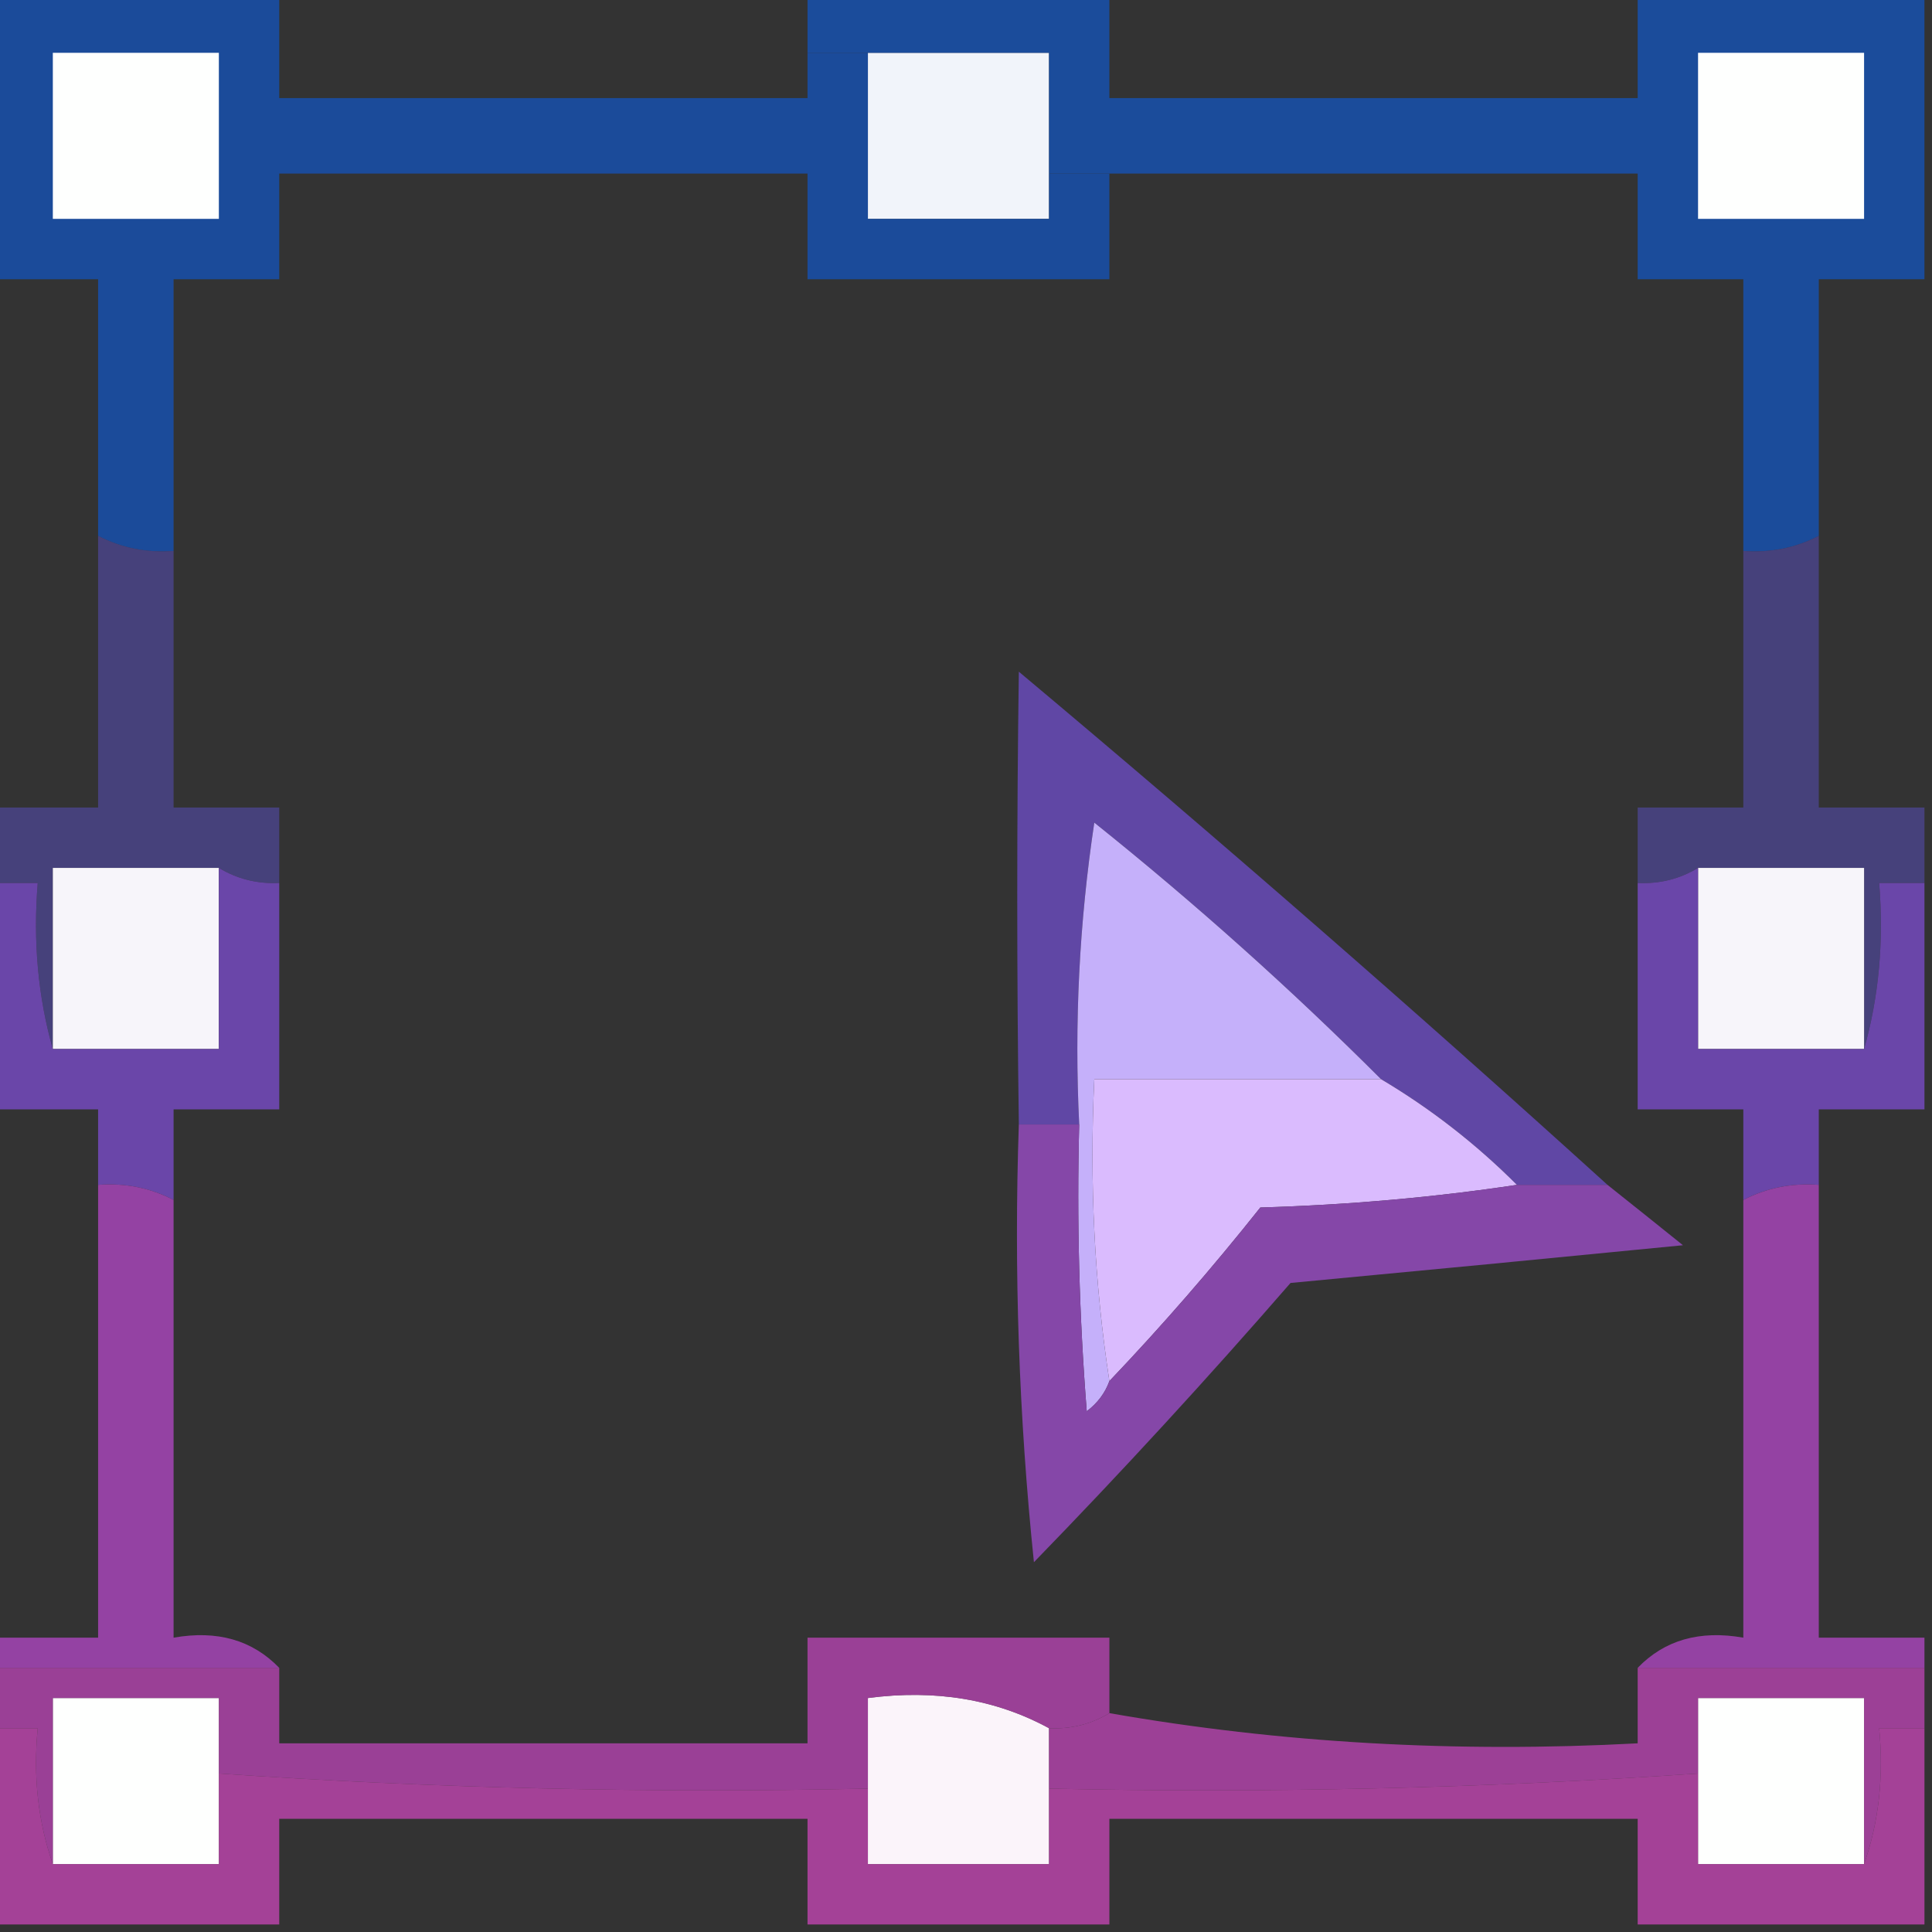 <?xml version="1.0" encoding="UTF-8"?>
<!DOCTYPE svg PUBLIC "-//W3C//DTD SVG 1.1//EN" "http://www.w3.org/Graphics/SVG/1.1/DTD/svg11.dtd">
<svg xmlns="http://www.w3.org/2000/svg" version="1.1" width="128px" height="128px" style="shape-rendering:geometricPrecision; text-rendering:geometricPrecision; image-rendering:optimizeQuality; fill-rule:evenodd; clip-rule:evenodd" xmlns:xlink="http://www.w3.org/1999/xlink">
<rect width="100%" height="100%" fill="#333333" stroke="none"/>
<g><path style="opacity:1" fill="#f1f4fa" d="M 57.5,3.5 C 61.5,3.5 65.5,3.5 69.5,3.5C 69.5,6.167 69.5,8.833 69.5,11.5C 69.5,12.5 69.5,13.5 69.5,14.5C 65.5,14.5 61.5,14.5 57.5,14.5C 57.5,10.833 57.5,7.167 57.5,3.5 Z"/></g>
<g><path style="opacity:0.885" fill="#184ea7" d="M -0.5,-0.5 C 5.833,-0.5 12.167,-0.5 18.5,-0.5C 18.5,1.833 18.5,4.167 18.5,6.5C 30.167,6.5 41.833,6.5 53.5,6.5C 53.5,5.5 53.5,4.5 53.5,3.5C 54.833,3.5 56.167,3.5 57.5,3.5C 57.5,7.167 57.5,10.833 57.5,14.5C 61.5,14.5 65.5,14.5 69.5,14.5C 69.5,13.5 69.5,12.5 69.5,11.5C 70.833,11.5 72.167,11.5 73.5,11.5C 73.5,13.833 73.5,16.167 73.5,18.5C 66.833,18.5 60.167,18.5 53.5,18.5C 53.5,16.167 53.5,13.833 53.5,11.5C 41.833,11.5 30.167,11.5 18.5,11.5C 18.5,13.833 18.5,16.167 18.5,18.5C 16.167,18.5 13.833,18.5 11.5,18.5C 11.5,24.5 11.5,30.5 11.5,36.5C 9.708,36.634 8.042,36.301 6.5,35.5C 6.5,29.833 6.5,24.167 6.5,18.5C 4.167,18.5 1.833,18.5 -0.5,18.5C -0.5,12.167 -0.5,5.833 -0.5,-0.5 Z"/></g>
<g><path style="opacity:1" fill="#fefffe" d="M 3.5,3.5 C 7.167,3.5 10.833,3.5 14.5,3.5C 14.5,7.167 14.5,10.833 14.5,14.5C 10.833,14.5 7.167,14.5 3.5,14.5C 3.5,10.833 3.5,7.167 3.5,3.5 Z"/></g>
<g><path style="opacity:0.885" fill="#184fa8" d="M 53.5,-0.5 C 60.167,-0.5 66.833,-0.5 73.5,-0.5C 73.5,1.833 73.5,4.167 73.5,6.5C 85.167,6.5 96.833,6.5 108.5,6.5C 108.5,4.167 108.5,1.833 108.5,-0.5C 114.833,-0.5 121.167,-0.5 127.5,-0.5C 127.5,5.833 127.5,12.167 127.5,18.5C 125.167,18.5 122.833,18.5 120.5,18.5C 120.5,24.167 120.5,29.833 120.5,35.5C 118.958,36.301 117.292,36.634 115.5,36.5C 115.5,30.5 115.5,24.5 115.5,18.5C 113.167,18.5 110.833,18.5 108.5,18.5C 108.5,16.167 108.5,13.833 108.5,11.5C 96.833,11.5 85.167,11.5 73.5,11.5C 72.167,11.5 70.833,11.5 69.5,11.5C 69.5,8.833 69.5,6.167 69.5,3.5C 65.5,3.5 61.5,3.5 57.5,3.5C 56.167,3.5 54.833,3.5 53.5,3.5C 53.5,2.167 53.5,0.833 53.5,-0.5 Z"/></g>
<g><path style="opacity:1" fill="#fefffe" d="M 112.5,3.5 C 116.167,3.5 119.833,3.5 123.5,3.5C 123.5,7.167 123.5,10.833 123.5,14.5C 119.833,14.5 116.167,14.5 112.5,14.5C 112.5,10.833 112.5,7.167 112.5,3.5 Z"/></g>
<g><path style="opacity:0.596" fill="#534aab" d="M 6.5,35.5 C 8.042,36.301 9.708,36.634 11.5,36.5C 11.5,42.167 11.5,47.833 11.5,53.5C 13.833,53.5 16.167,53.5 18.5,53.5C 18.5,55.167 18.5,56.833 18.5,58.5C 17.041,58.567 15.708,58.234 14.5,57.5C 10.833,57.5 7.167,57.5 3.5,57.5C 3.5,61.5 3.5,65.5 3.5,69.5C 2.518,66.038 2.185,62.371 2.5,58.5C 1.5,58.5 0.5,58.5 -0.5,58.5C -0.5,56.833 -0.5,55.167 -0.5,53.5C 1.833,53.5 4.167,53.5 6.5,53.5C 6.5,47.5 6.5,41.5 6.5,35.5 Z"/></g>
<g><path style="opacity:0.927" fill="#6349ae" d="M 106.5,78.5 C 104.5,78.5 102.5,78.5 100.5,78.5C 97.786,75.785 94.786,73.451 91.5,71.5C 85.51,65.513 79.177,59.847 72.5,54.5C 71.503,61.133 71.17,67.8 71.5,74.5C 70.167,74.5 68.833,74.5 67.5,74.5C 67.36,64.417 67.36,54.417 67.5,44.5C 80.759,55.615 93.759,66.948 106.5,78.5 Z"/></g>
<g><path style="opacity:0.596" fill="#534aab" d="M 120.5,35.5 C 120.5,41.5 120.5,47.5 120.5,53.5C 122.833,53.5 125.167,53.5 127.5,53.5C 127.5,55.167 127.5,56.833 127.5,58.5C 126.5,58.5 125.5,58.5 124.5,58.5C 124.815,62.371 124.482,66.038 123.5,69.5C 123.5,65.5 123.5,61.5 123.5,57.5C 119.833,57.5 116.167,57.5 112.5,57.5C 111.292,58.234 109.959,58.567 108.5,58.5C 108.5,56.833 108.5,55.167 108.5,53.5C 110.833,53.5 113.167,53.5 115.5,53.5C 115.5,47.833 115.5,42.167 115.5,36.5C 117.292,36.634 118.958,36.301 120.5,35.5 Z"/></g>
<g><path style="opacity:1" fill="#f7f5fa" d="M 14.5,57.5 C 14.5,61.5 14.5,65.5 14.5,69.5C 10.833,69.5 7.167,69.5 3.5,69.5C 3.5,65.5 3.5,61.5 3.5,57.5C 7.167,57.5 10.833,57.5 14.5,57.5 Z"/></g>
<g><path style="opacity:1" fill="#f7f5fa" d="M 112.5,57.5 C 116.167,57.5 119.833,57.5 123.5,57.5C 123.5,61.5 123.5,65.5 123.5,69.5C 119.833,69.5 116.167,69.5 112.5,69.5C 112.5,65.5 112.5,61.5 112.5,57.5 Z"/></g>
<g><path style="opacity:0.977" fill="#6c47ac" d="M 14.5,57.5 C 15.708,58.234 17.041,58.567 18.5,58.5C 18.5,63.5 18.5,68.5 18.5,73.5C 16.167,73.5 13.833,73.5 11.5,73.5C 11.5,75.5 11.5,77.5 11.5,79.5C 9.958,78.699 8.292,78.366 6.5,78.5C 6.5,76.833 6.5,75.167 6.5,73.5C 4.167,73.5 1.833,73.5 -0.5,73.5C -0.5,68.5 -0.5,63.5 -0.5,58.5C 0.5,58.5 1.5,58.5 2.5,58.5C 2.185,62.371 2.518,66.038 3.5,69.5C 7.167,69.5 10.833,69.5 14.5,69.5C 14.5,65.5 14.5,61.5 14.5,57.5 Z"/></g>
<g><path style="opacity:0.977" fill="#6c47ac" d="M 112.5,57.5 C 112.5,61.5 112.5,65.5 112.5,69.5C 116.167,69.5 119.833,69.5 123.5,69.5C 124.482,66.038 124.815,62.371 124.5,58.5C 125.5,58.5 126.5,58.5 127.5,58.5C 127.5,63.5 127.5,68.5 127.5,73.5C 125.167,73.5 122.833,73.5 120.5,73.5C 120.5,75.167 120.5,76.833 120.5,78.5C 118.708,78.366 117.042,78.699 115.5,79.5C 115.5,77.5 115.5,75.5 115.5,73.5C 113.167,73.5 110.833,73.5 108.5,73.5C 108.5,68.5 108.5,63.5 108.5,58.5C 109.959,58.567 111.292,58.234 112.5,57.5 Z"/></g>
<g><path style="opacity:1" fill="#c5b0fa" d="M 91.5,71.5 C 85.167,71.5 78.833,71.5 72.5,71.5C 72.176,78.354 72.509,85.021 73.5,91.5C 73.217,92.289 72.717,92.956 72,93.5C 71.501,87.175 71.334,80.842 71.5,74.5C 71.17,67.8 71.503,61.133 72.5,54.5C 79.177,59.847 85.51,65.513 91.5,71.5 Z"/></g>
<g><path style="opacity:1" fill="#dabbfe" d="M 91.5,71.5 C 94.786,73.451 97.786,75.785 100.5,78.5C 95.015,79.327 89.348,79.827 83.5,80C 80.302,84.026 76.968,87.859 73.5,91.5C 72.509,85.021 72.176,78.354 72.5,71.5C 78.833,71.5 85.167,71.5 91.5,71.5 Z"/></g>
<g><path style="opacity:0.929" fill="#8b48b0" d="M 67.5,74.5 C 68.833,74.5 70.167,74.5 71.5,74.5C 71.334,80.842 71.501,87.175 72,93.5C 72.717,92.956 73.217,92.289 73.5,91.5C 76.968,87.859 80.302,84.026 83.5,80C 89.348,79.827 95.015,79.327 100.5,78.5C 102.5,78.5 104.5,78.5 106.5,78.5C 108.148,79.81 109.814,81.143 111.5,82.5C 102.836,83.353 94.169,84.186 85.5,85C 79.989,91.343 74.323,97.509 68.5,103.5C 67.502,93.856 67.168,84.19 67.5,74.5 Z"/></g>
<g><path style="opacity:0.9" fill="#9f44af" d="M 6.5,78.5 C 8.292,78.366 9.958,78.699 11.5,79.5C 11.5,89.167 11.5,98.833 11.5,108.5C 14.388,107.99 16.721,108.656 18.5,110.5C 12.167,110.5 5.833,110.5 -0.5,110.5C -0.5,109.833 -0.5,109.167 -0.5,108.5C 1.833,108.5 4.167,108.5 6.5,108.5C 6.5,98.5 6.5,88.5 6.5,78.5 Z"/></g>
<g><path style="opacity:0.9" fill="#9f44af" d="M 120.5,78.5 C 120.5,88.5 120.5,98.5 120.5,108.5C 122.833,108.5 125.167,108.5 127.5,108.5C 127.5,109.167 127.5,109.833 127.5,110.5C 121.167,110.5 114.833,110.5 108.5,110.5C 110.279,108.656 112.612,107.99 115.5,108.5C 115.5,98.833 115.5,89.167 115.5,79.5C 117.042,78.699 118.708,78.366 120.5,78.5 Z"/></g>
<g><path style="opacity:1" fill="#fefffe" d="M 14.5,117.5 C 14.5,119.5 14.5,121.5 14.5,123.5C 10.833,123.5 7.167,123.5 3.5,123.5C 3.5,119.833 3.5,116.167 3.5,112.5C 7.167,112.5 10.833,112.5 14.5,112.5C 14.5,114.167 14.5,115.833 14.5,117.5 Z"/></g>
<g><path style="opacity:1" fill="#fbf4fa" d="M 69.5,114.5 C 69.5,115.833 69.5,117.167 69.5,118.5C 69.5,120.167 69.5,121.833 69.5,123.5C 65.5,123.5 61.5,123.5 57.5,123.5C 57.5,121.833 57.5,120.167 57.5,118.5C 57.5,116.5 57.5,114.5 57.5,112.5C 61.971,111.911 65.971,112.577 69.5,114.5 Z"/></g>
<g><path style="opacity:1" fill="#fefffe" d="M 123.5,123.5 C 119.833,123.5 116.167,123.5 112.5,123.5C 112.5,121.5 112.5,119.5 112.5,117.5C 112.5,115.833 112.5,114.167 112.5,112.5C 116.167,112.5 119.833,112.5 123.5,112.5C 123.5,116.167 123.5,119.833 123.5,123.5 Z"/></g>
<g><path style="opacity:0.793" fill="#b644b1" d="M 73.5,113.5 C 72.292,114.234 70.959,114.567 69.5,114.5C 65.971,112.577 61.971,111.911 57.5,112.5C 57.5,114.5 57.5,116.5 57.5,118.5C 43.088,118.816 28.755,118.482 14.5,117.5C 14.5,115.833 14.5,114.167 14.5,112.5C 10.833,112.5 7.167,112.5 3.5,112.5C 3.5,116.167 3.5,119.833 3.5,123.5C 2.523,120.713 2.19,117.713 2.5,114.5C 1.5,114.5 0.5,114.5 -0.5,114.5C -0.5,113.167 -0.5,111.833 -0.5,110.5C 5.833,110.5 12.167,110.5 18.5,110.5C 18.5,112.167 18.5,113.833 18.5,115.5C 30.167,115.5 41.833,115.5 53.5,115.5C 53.5,113.167 53.5,110.833 53.5,108.5C 60.167,108.5 66.833,108.5 73.5,108.5C 73.5,110.167 73.5,111.833 73.5,113.5 Z"/></g>
<g><path style="opacity:0.793" fill="#b845b1" d="M 108.5,110.5 C 114.833,110.5 121.167,110.5 127.5,110.5C 127.5,111.833 127.5,113.167 127.5,114.5C 126.5,114.5 125.5,114.5 124.5,114.5C 124.81,117.713 124.477,120.713 123.5,123.5C 123.5,119.833 123.5,116.167 123.5,112.5C 119.833,112.5 116.167,112.5 112.5,112.5C 112.5,114.167 112.5,115.833 112.5,117.5C 98.245,118.482 83.912,118.816 69.5,118.5C 69.5,117.167 69.5,115.833 69.5,114.5C 70.959,114.567 72.292,114.234 73.5,113.5C 84.785,115.478 96.452,116.145 108.5,115.5C 108.5,113.833 108.5,112.167 108.5,110.5 Z"/></g>
<g><path style="opacity:0.788" fill="#c245b2" d="M -0.5,114.5 C 0.5,114.5 1.5,114.5 2.5,114.5C 2.19,117.713 2.523,120.713 3.5,123.5C 7.167,123.5 10.833,123.5 14.5,123.5C 14.5,121.5 14.5,119.5 14.5,117.5C 28.755,118.482 43.088,118.816 57.5,118.5C 57.5,120.167 57.5,121.833 57.5,123.5C 61.5,123.5 65.5,123.5 69.5,123.5C 69.5,121.833 69.5,120.167 69.5,118.5C 83.912,118.816 98.245,118.482 112.5,117.5C 112.5,119.5 112.5,121.5 112.5,123.5C 116.167,123.5 119.833,123.5 123.5,123.5C 124.477,120.713 124.81,117.713 124.5,114.5C 125.5,114.5 126.5,114.5 127.5,114.5C 127.5,118.833 127.5,123.167 127.5,127.5C 121.167,127.5 114.833,127.5 108.5,127.5C 108.5,125.167 108.5,122.833 108.5,120.5C 96.833,120.5 85.167,120.5 73.5,120.5C 73.5,122.833 73.5,125.167 73.5,127.5C 66.833,127.5 60.167,127.5 53.5,127.5C 53.5,125.167 53.5,122.833 53.5,120.5C 41.833,120.5 30.167,120.5 18.5,120.5C 18.5,122.833 18.5,125.167 18.5,127.5C 12.167,127.5 5.833,127.5 -0.5,127.5C -0.5,123.167 -0.5,118.833 -0.5,114.5 Z"/></g>
</svg>
